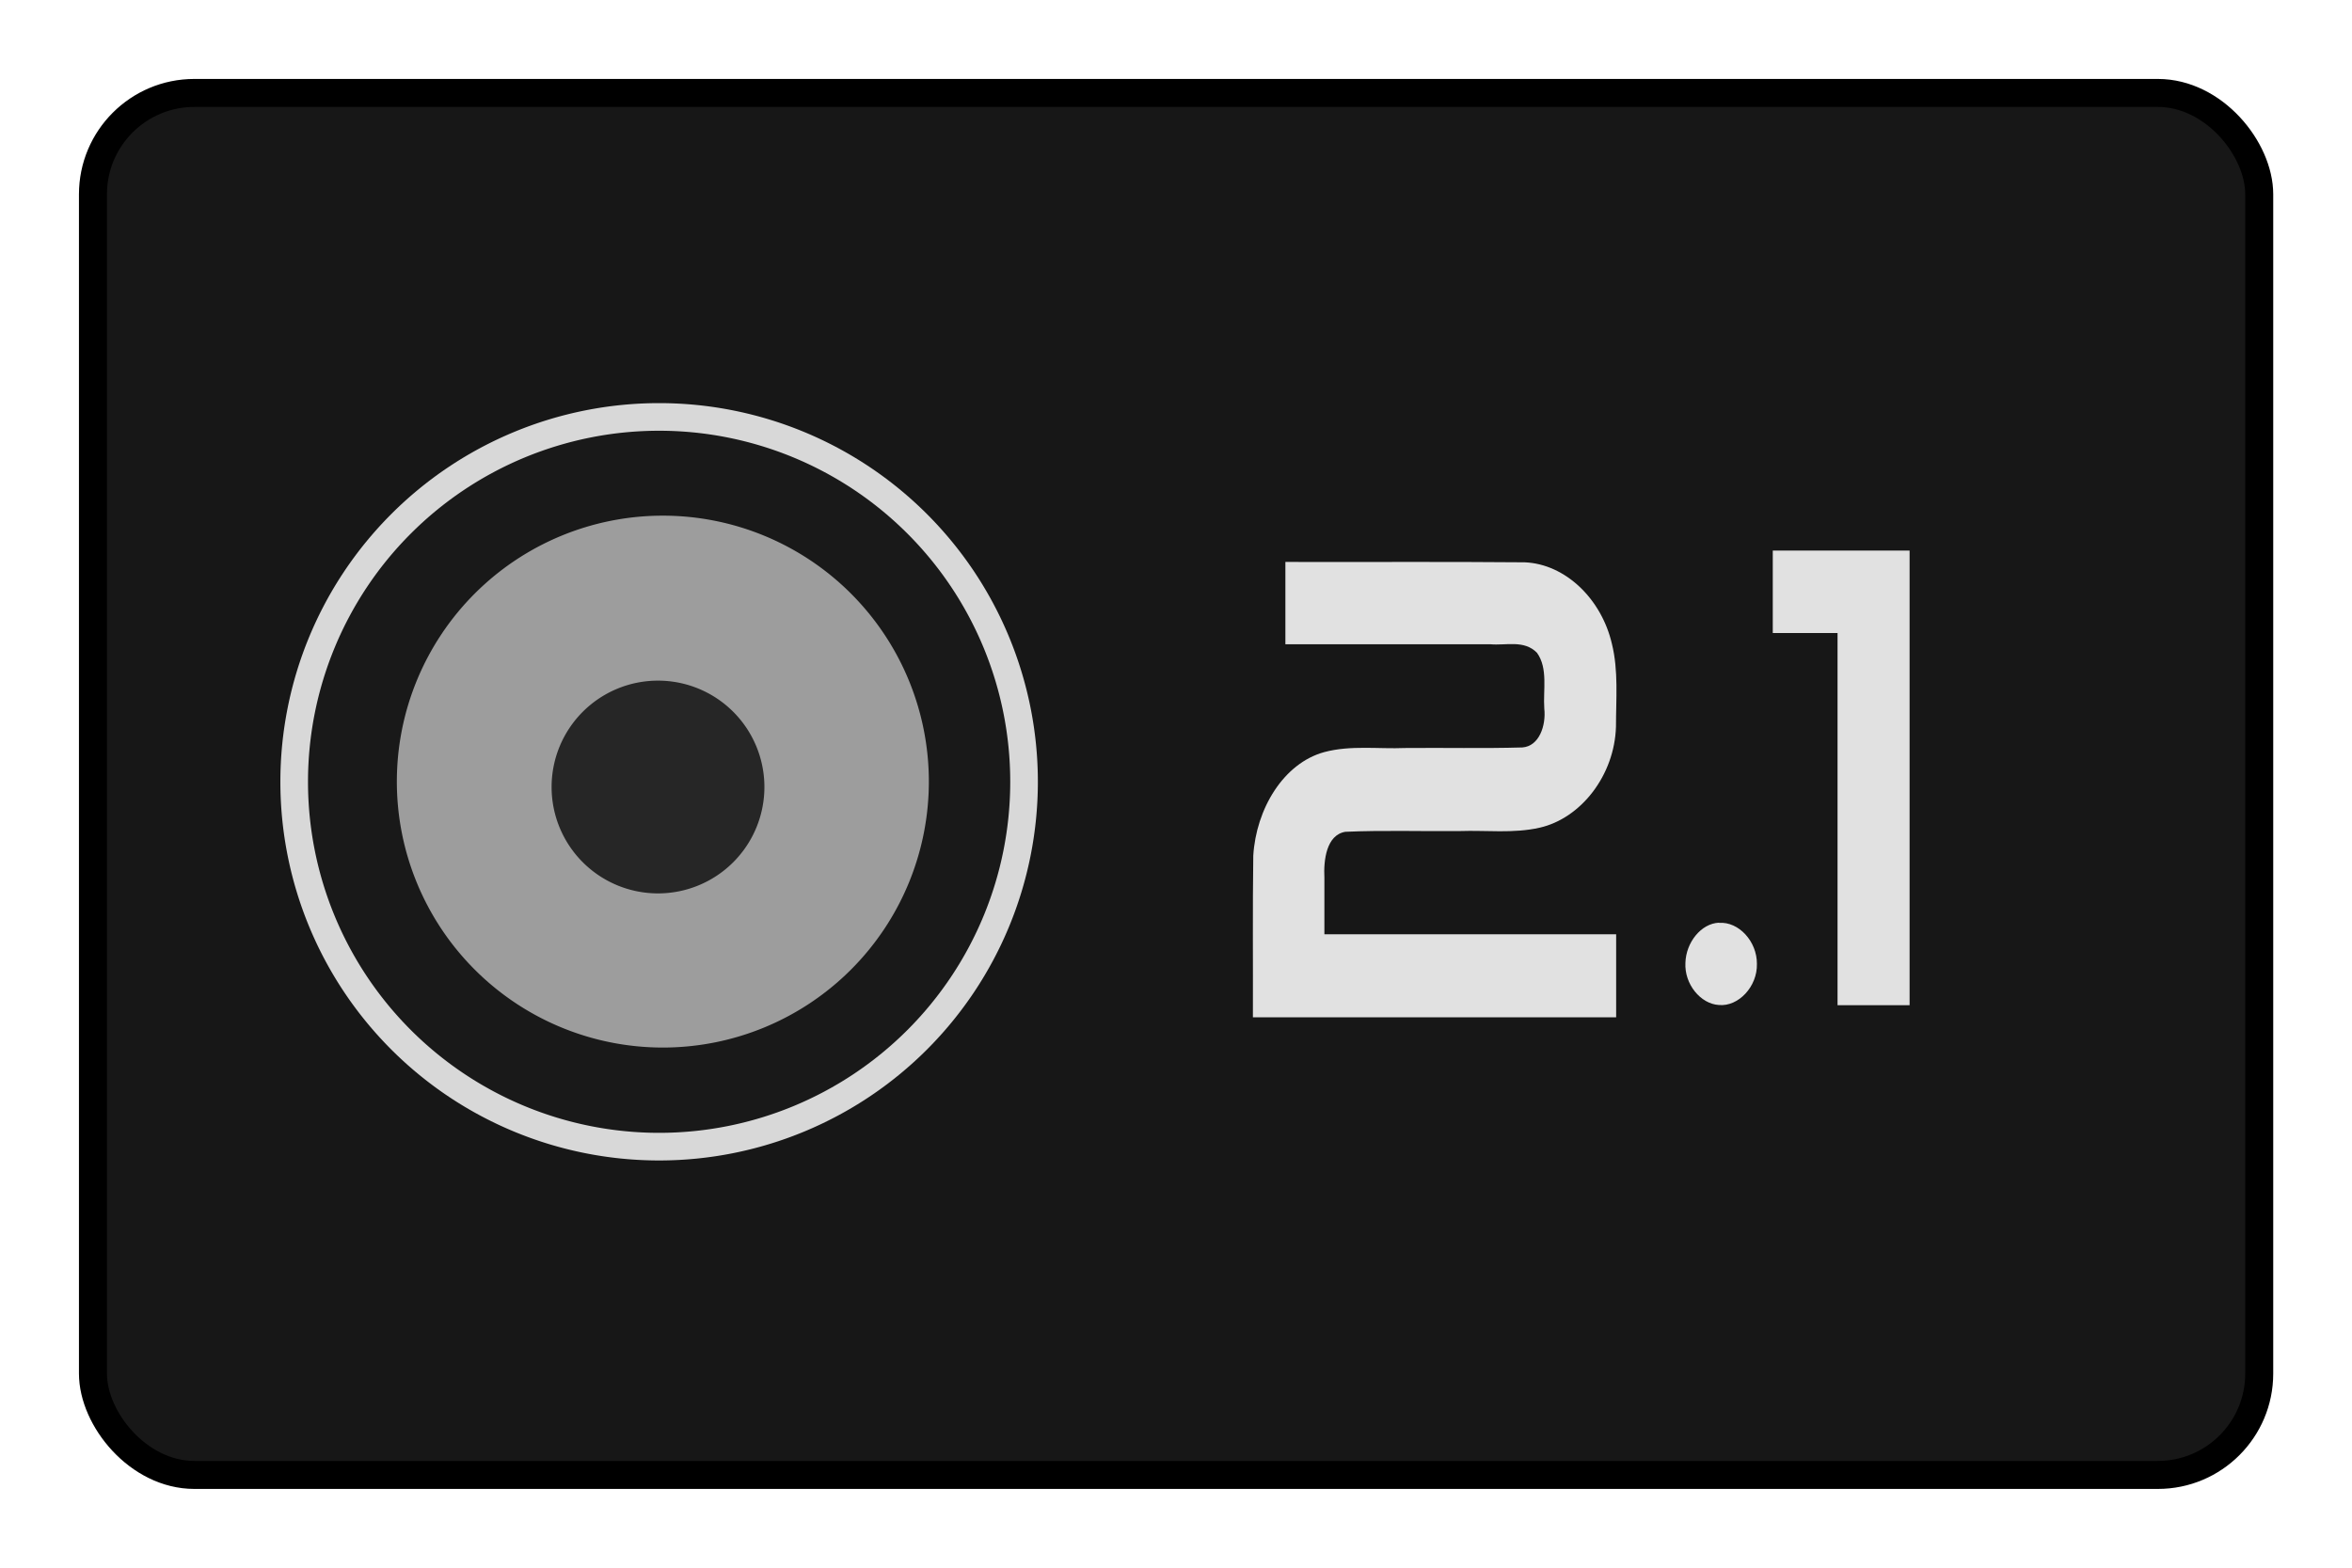 <svg viewBox="0 0 126 84" xmlns="http://www.w3.org/2000/svg"><rect fill="#171717" height="74.05" ry="5.43" stroke="#000" stroke-width="1.5" width="116.05" x="4.98" y="4.98"/><g stroke-width=".57"><path d="m55.6 41.89a20.29 20.29 0 0 1 -20.29 20.29 20.29 20.29 0 0 1 -20.29-20.29 20.29 20.29 0 0 1 20.29-20.29 20.29 20.29 0 0 1 20.29 20.29z" fill="#d8d8d8"/><path d="m54.12 41.89a18.81 18.81 0 0 1 -18.81 18.81 18.81 18.81 0 0 1 -18.81-18.81 18.81 18.81 0 0 1 18.81-18.81 18.81 18.81 0 0 1 18.81 18.81z" fill="#191919"/><path d="m49.76 41.88a14.25 14.25 0 0 1 -14.25 14.25 14.25 14.25 0 0 1 -14.25-14.25 14.25 14.25 0 0 1 14.25-14.25 14.25 14.25 0 0 1 14.25 14.25z" fill="#9d9d9d"/><path d="m40.95 42.17a5.7 5.7 0 0 1 -5.7 5.7 5.7 5.7 0 0 1 -5.7-5.7 5.7 5.7 0 0 1 5.7-5.7 5.7 5.7 0 0 1 5.7 5.7z" fill="#262626"/></g><path d="m94.97 29.5v4.42h3.47v19.94h3.86v-24.36zm-19.7.61c-2.14 0-4.28.01-6.41 0v4.41h10.97c.84.08 1.82-.25 2.51.46.6.84.32 1.99.39 2.99.1.9-.27 2.02-1.18 2.08-2.09.06-4.18.01-6.27.03-1.45.06-2.92-.16-4.34.22-2.19.6-3.65 3.05-3.8 5.55-.04 2.89-.01 5.77-.02 8.66h19.46v-4.45h-15.63v-3.02c-.05-.96.11-2.3 1.12-2.47 2.04-.09 4.08-.02 6.13-.04 1.43-.05 2.87.14 4.28-.18 2.21-.5 4.01-2.8 4.09-5.41 0-1.48.14-3-.22-4.45-.56-2.4-2.49-4.27-4.67-4.36-2.14-.02-4.27-.02-6.41-.02zm16.82 19.33c-.96.04-1.77 1.06-1.8 2.15-.06 1.14.81 2.2 1.79 2.26 1.05.1 2.07-.99 2.04-2.2.01-1.21-.98-2.28-2.03-2.2z" fill="#e1e1e1" stroke-width="1.01"/></svg>